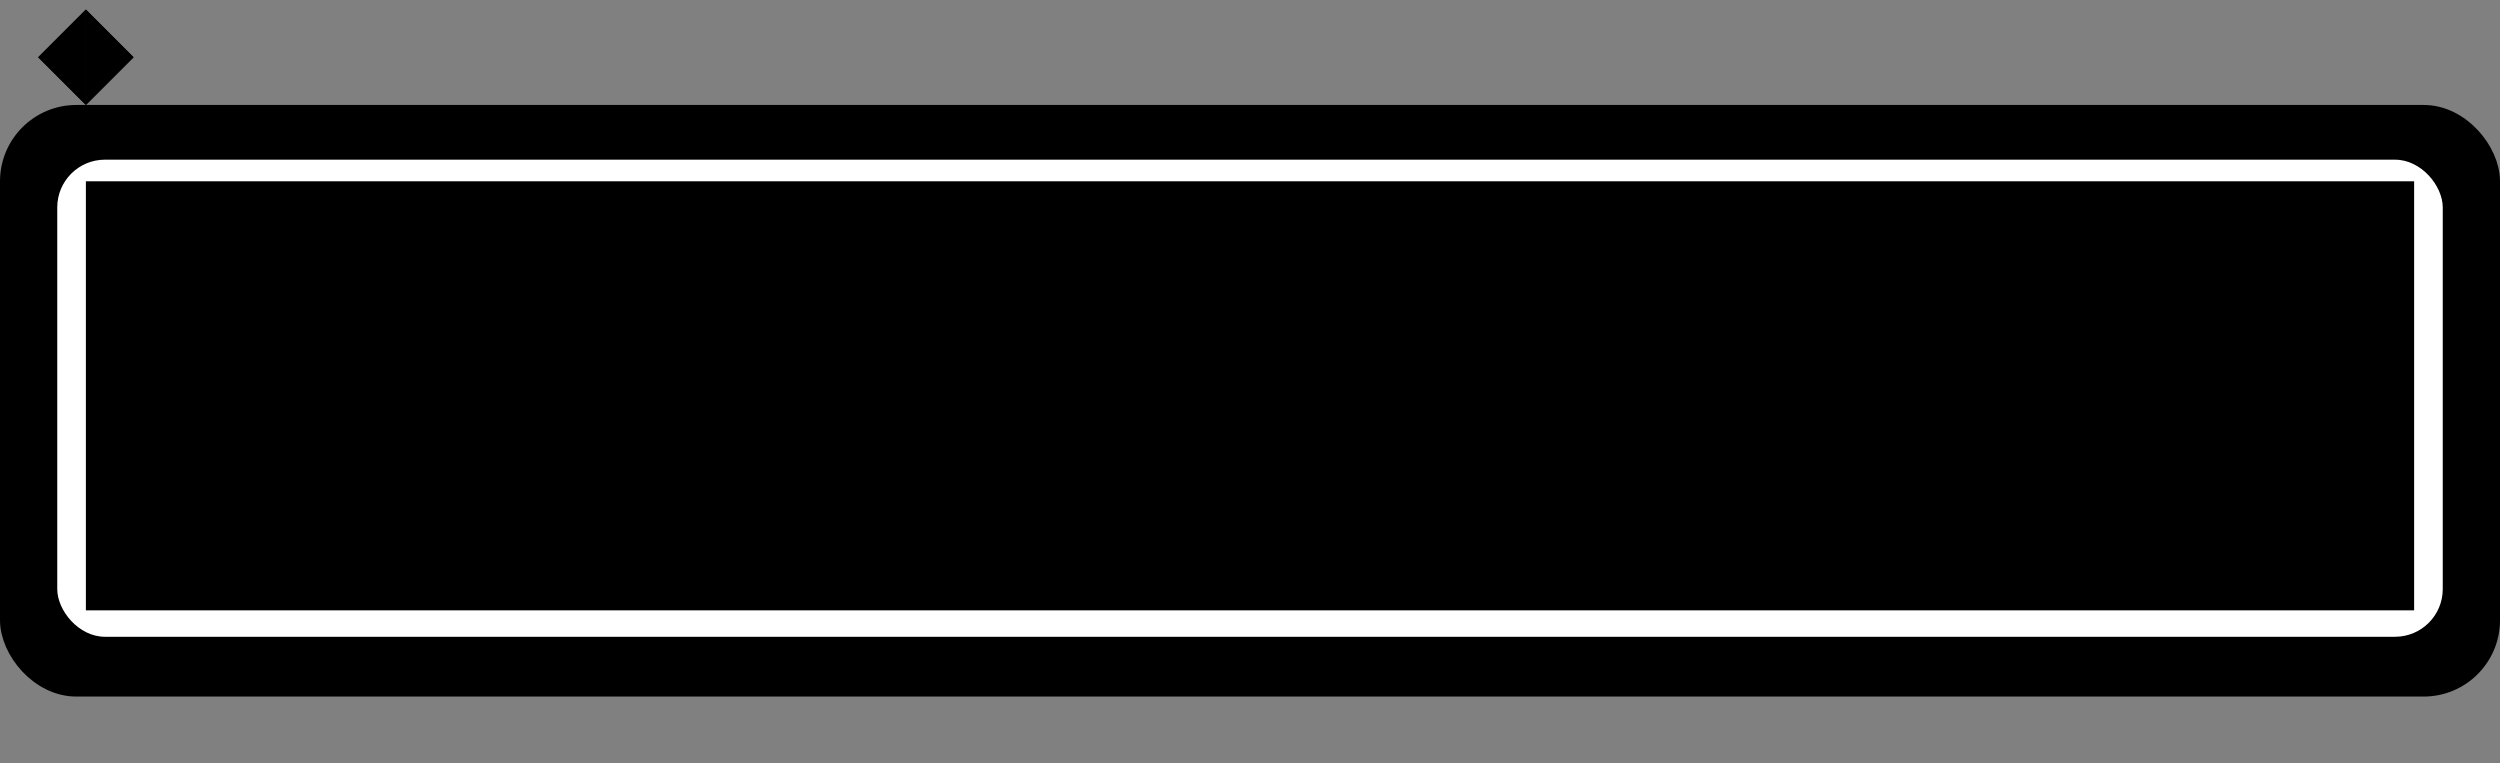 <?xml version='1.0' encoding='UTF-8' standalone='no'?>
<svg height="40" version="1.2" width="131" xmlns="http://www.w3.org/2000/svg" xmlns:atv="http://webmi.atvise.com/2007/svgext" xmlns:xlink="http://www.w3.org/1999/xlink">
 <rect width="100%" height="100%" fill="#808080" stroke="none"/>
 <defs/>
 <desc>Displays value of an address as bar chart.</desc>
 <title>Bar Horizontal</title>
 <rect atv:refpx="65.5" atv:refpy="21" fill="$FILLCOLOR$" height="30" id="bg_rect" rx="3.5" ry="3.5" stroke="$BORDERCOLOR$" stroke-width="1" width="130" x="0.5" y="6"/>
 <rect atv:refpx="68.5" atv:refpy="14.867" fill="#ffffff" height="25" id="id_31" rx="2.5" ry="2.5" stroke="none" stroke-width="1" width="125" x="3" y="8.367"/>
 <rect atv:refpx="4.5" atv:refpy="20.741" fill="$BARCOLOR$" height="22.482" id="bar" stroke="none" stroke-width="1" width="122" x="4.5" y="9.5"/>
 <svg atv:refpx="65.5" atv:refpy="20" height="102" id="scale" transform="matrix(0,1,-1.206,0,0,0)" width="40" x="0" xlink:href="$SCALE$" y="-105.312">
  <atv:argument name="scaleColor" prefix="scaleColor" value=""/>
  <atv:argument name="scaleColorSmall" prefix="smallScaleColor" value=""/>
 </svg>
 <path atv:refpx="3.25" atv:refpy="2" d="M4.5,0.5L4.5,5.5L2,3Z" fill="$LIMITLOWFILL$" id="limit_low" stroke="none" stroke-width="0.5"/>
 <path atv:refpx="3.25" atv:refpy="3" d="M4.5,0.5L4.5,5.5L2,3Z" fill="$LIMITLOWLOWFILL$" id="limit_low_low" stroke="none" stroke-width="0.5"/>
 <path atv:refpx="6.75" atv:refpy="3" d="M4.5,0.5L4.5,5.5L7,3Z" fill="$LIMITHIGHFILL$" id="limit_high" stroke="none" stroke-width="0.5"/>
 <path atv:refpx="5.75" atv:refpy="3" d="M4.5,0.5L4.5,5.5L7,3Z" fill="$LIMITHIGHHIGHFILL$" id="limit_high_high" stroke="none" stroke-width="0.5"/>
 <rect atv:refpx="68.548" atv:refpy="14.47" fill="none" height="27" id="blinking_frame" rx="2.032" ry="2.16" stroke="none" stroke-width="2" width="127" x="2" y="7.45"/>
 <script atv:desc="" atv:href="SYSTEM.LIBRARY.ATVISE.DISPLAYSCRIPTS.common.indicator_handling" atv:name="indicator_handling" atv:type="text/ecmascript"/>
 <script atv:desc="" atv:href="SYSTEM.LIBRARY.ATVISE.DISPLAYSCRIPTS.common.rights_handling" atv:name="rights_handling" atv:type="text/ecmascript"/>
 <script atv:desc="" atv:href="SYSTEM.LIBRARY.ATVISE.DISPLAYSCRIPTS.bar" atv:name="bar" atv:type="text/ecmascript"/>
 <script atv:desc="" atv:name="" type="text/ecmascript"/>
</svg>
